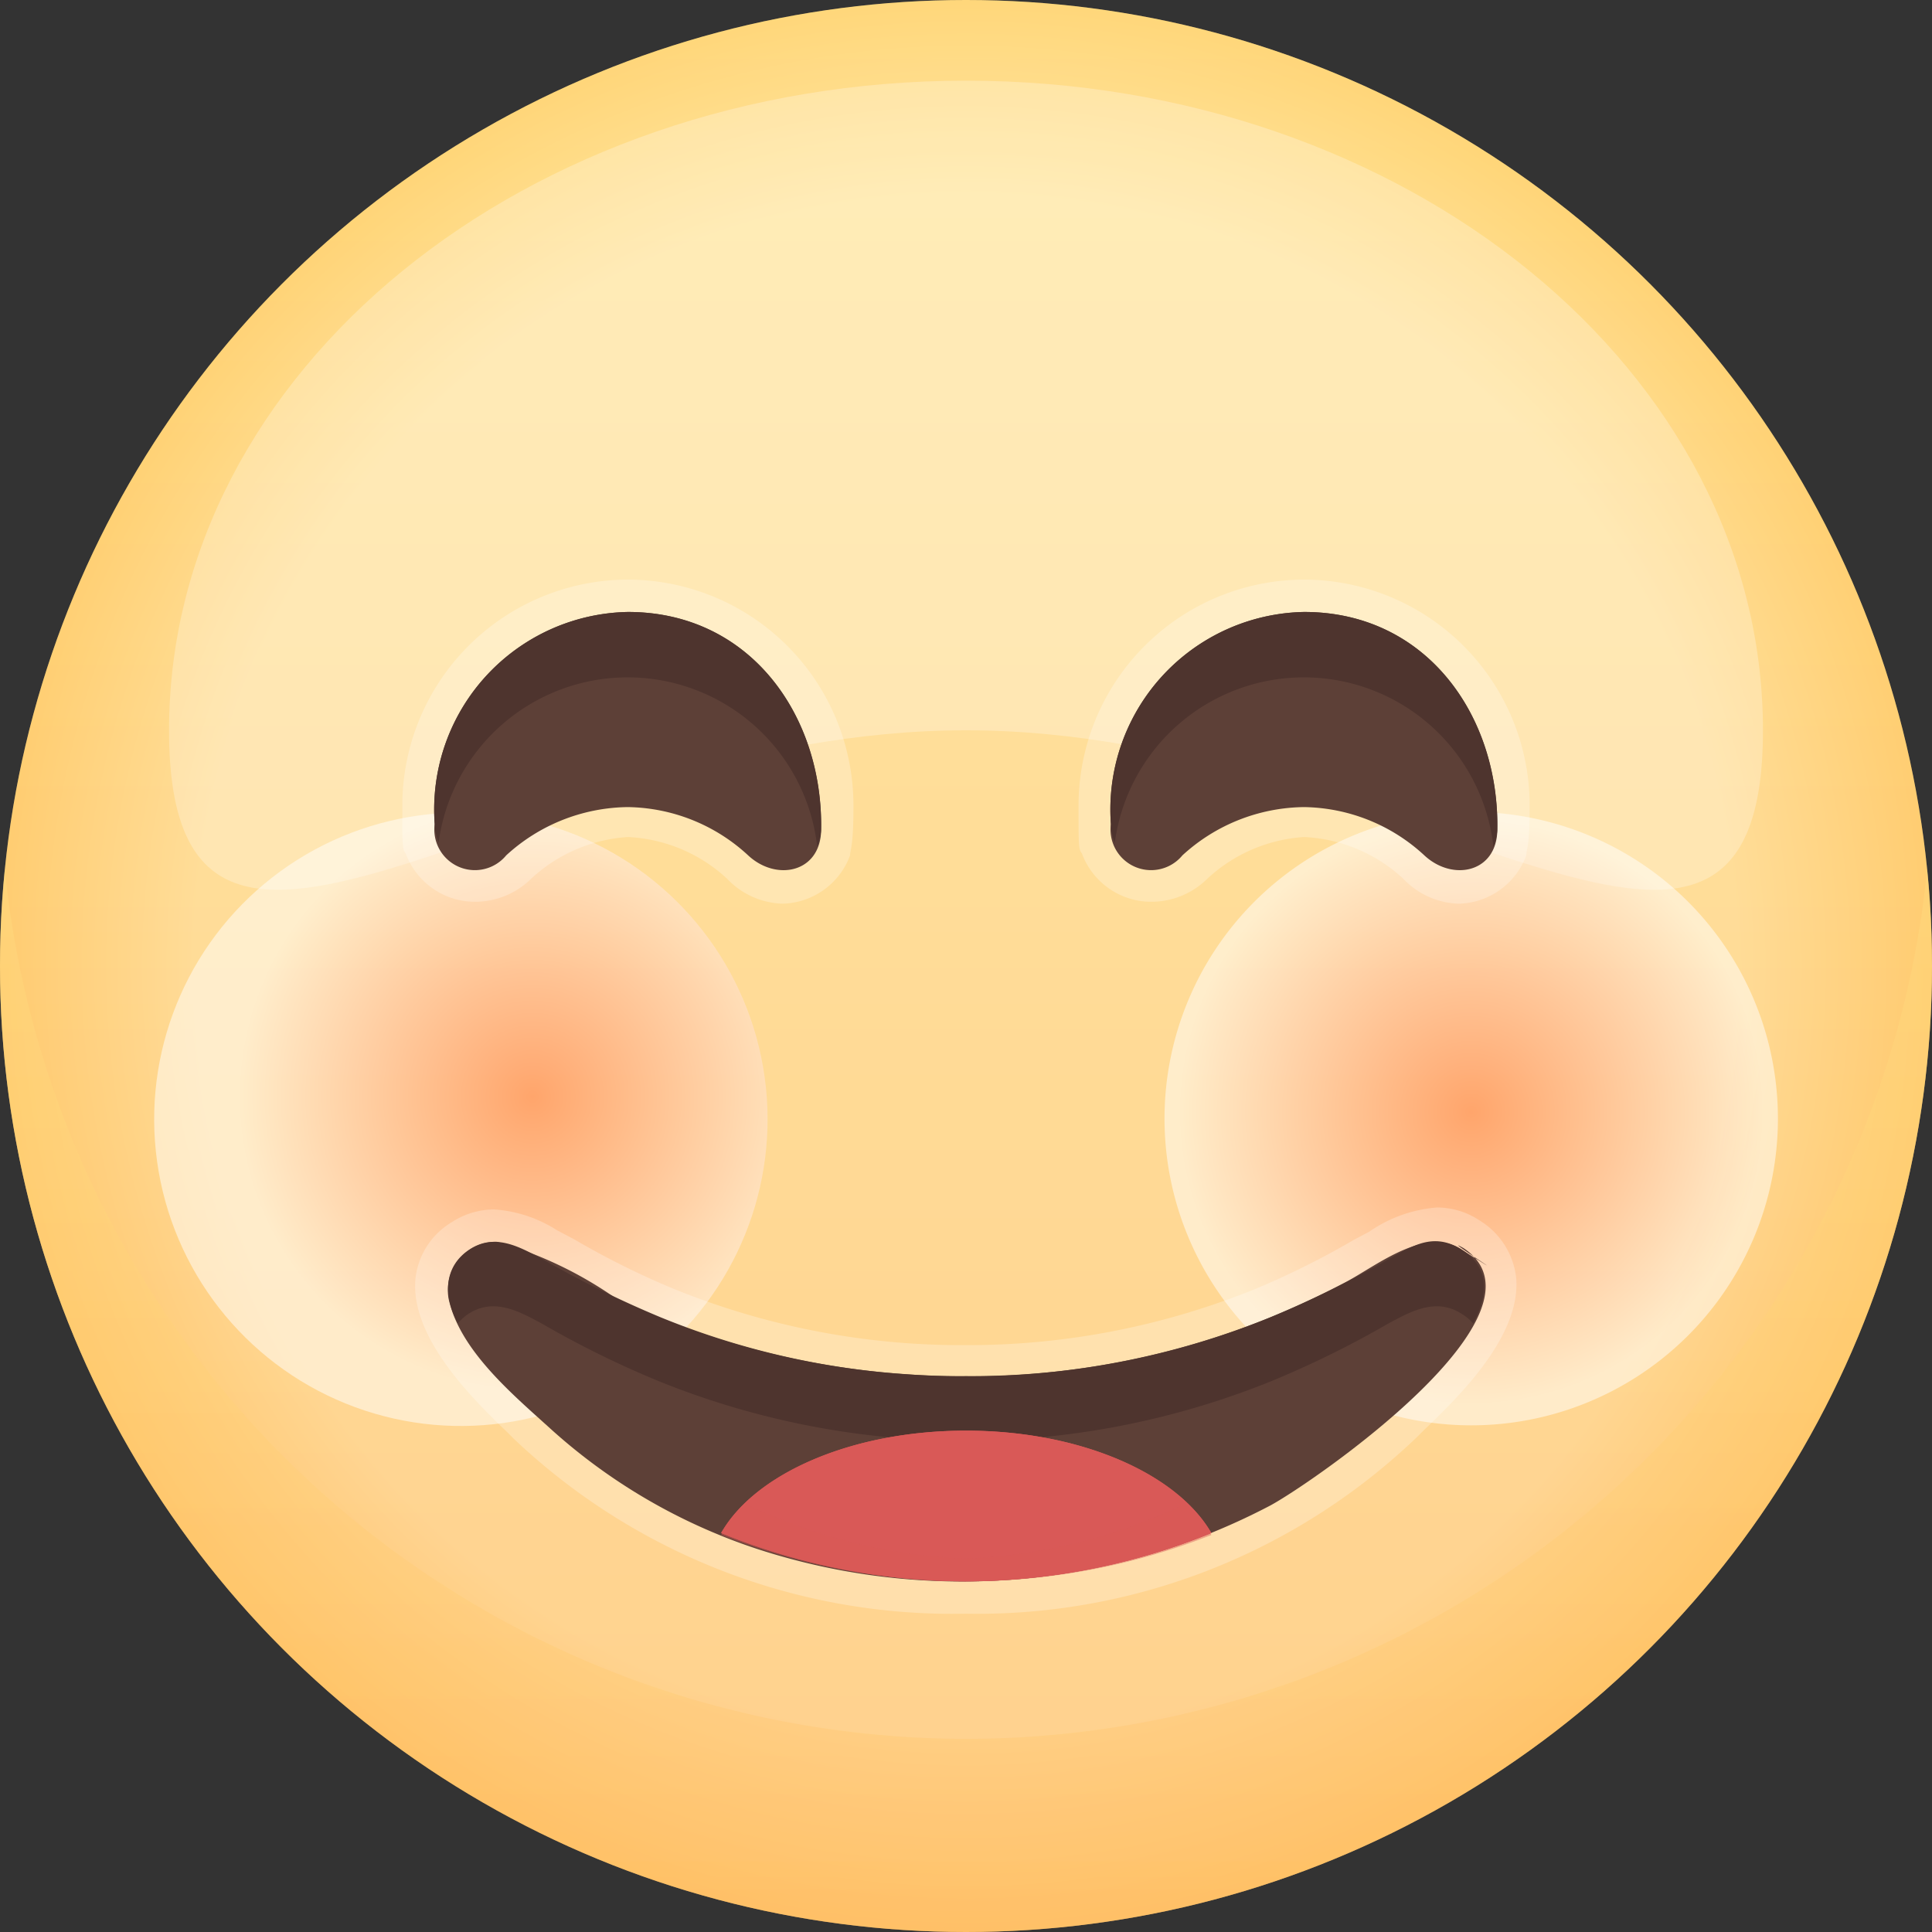 <svg xmlns="http://www.w3.org/2000/svg" xmlns:xlink="http://www.w3.org/1999/xlink" viewBox="0 0 40 40">
  <rect x="0" y="0" width="40" height="40" fill="#333333" stroke="none"/>
  <defs>
    <style>
      .cls-1 {
        isolation: isolate;
      }

      .cls-2 {
        fill: url(#linear-gradient);
      }

      .cls-11, .cls-3, .cls-4 {
        opacity: 0.25;
      }

      .cls-11, .cls-3, .cls-5, .cls-6, .cls-7 {
        mix-blend-mode: multiply;
      }

      .cls-3 {
        fill: url(#radial-gradient);
      }

      .cls-4 {
        fill: #fff;
      }

      .cls-5 {
        opacity: 0.35;
        fill: url(#linear-gradient-2);
      }

      .cls-6, .cls-7 {
        opacity: 0.5;
      }

      .cls-6 {
        fill: url(#radial-gradient-2);
      }

      .cls-7 {
        fill: url(#radial-gradient-3);
      }

      .cls-8 {
        fill: #5d4037;
      }

      .cls-9 {
        fill: #4e342e;
      }

      .cls-10, .cls-11 {
        fill: #d95957;
      }
    </style>
    <linearGradient id="linear-gradient" x1="20" y1="-0.67" x2="20" y2="40.75" gradientUnits="userSpaceOnUse">
      <stop offset="0" stop-color="#ffe082"/>
      <stop offset="1" stop-color="#ffbf66"/>
    </linearGradient>
    <radialGradient id="radial-gradient" cx="20" cy="20" r="20" gradientUnits="userSpaceOnUse">
      <stop offset="0.8" stop-color="#fff"/>
      <stop offset="1" stop-color="#ffbf66"/>
    </radialGradient>
    <linearGradient id="linear-gradient-2" x1="20" y1="17.63" x2="20" y2="40.41" xlink:href="#linear-gradient"/>
    <radialGradient id="radial-gradient-2" cx="30.46" cy="23.02" r="6.03" gradientUnits="userSpaceOnUse">
      <stop offset="0" stop-color="#ff7043"/>
      <stop offset="1" stop-color="#fff"/>
    </radialGradient>
    <radialGradient id="radial-gradient-3" cx="-323.54" cy="23.02" r="6.03" gradientTransform="matrix(-0.99, -0.17, -0.17, 0.99, -305.31, -54.83)" xlink:href="#radial-gradient-2"/>
  </defs>
  <title>1</title>
  <g class="cls-1">
    <g id="레이어_1" data-name="레이어 1">
      <g>
        <g>
          <circle class="cls-2" cx="20" cy="20" r="20"/>
          <circle class="cls-3" cx="20" cy="20" r="20"/>
          <path class="cls-4" d="M36.5,15.12c0,7.43-7.39,0-16.5,0s-16.5,7.43-16.5,0S10.89,1.67,20,1.67,36.5,7.69,36.5,15.12Z"/>
          <path class="cls-5" d="M20,36A20,20,0,0,1,.1,18,18.86,18.86,0,0,0,0,20a20,20,0,0,0,40,0,18.86,18.86,0,0,0-.1-2A20,20,0,0,1,20,36Z"/>
          <path class="cls-6" d="M36.81,23.17a6.35,6.35,0,1,1-6.35-6.36A6.35,6.35,0,0,1,36.81,23.17Z"/>
          <circle class="cls-7" cx="9.54" cy="23.17" r="6.35" transform="translate(-3.81 1.97) rotate(-9.82)"/>
        </g>
        <g>
          <path class="cls-4" d="M13,12a4.68,4.68,0,0,0-4.67,4.67c0,.86,0,.91.07,1a1.53,1.53,0,0,0,1.4,1A1.65,1.65,0,0,0,11,18.19,3.24,3.24,0,0,1,13,17.33a3.24,3.24,0,0,1,2.05.86,1.65,1.65,0,0,0,1.15.52,1.53,1.53,0,0,0,1.4-1c0-.12.07-.17.07-1A4.68,4.68,0,0,0,13,12Zm14,0a4.68,4.68,0,0,0-4.67,4.67c0,.86,0,.91.07,1a1.53,1.53,0,0,0,1.4,1A1.65,1.65,0,0,0,25,18.19,3.24,3.24,0,0,1,27,17.33a3.24,3.24,0,0,1,2.05.86,1.65,1.65,0,0,0,1.15.52,1.53,1.53,0,0,0,1.4-1c0-.12.07-.17.07-1A4.68,4.68,0,0,0,27,12Z"/>
          <path class="cls-8" d="M27,12.67a4.09,4.09,0,0,0-4,4.39.84.84,0,0,0,1.48.65,3.78,3.78,0,0,1,2.52-1,3.74,3.74,0,0,1,2.49,1c.58.54,1.48.36,1.51-.5C31.05,14.83,29.54,12.67,27,12.67Zm-14,0a4.09,4.09,0,0,0-4,4.39.84.84,0,0,0,1.48.65,3.78,3.78,0,0,1,2.52-1,3.74,3.74,0,0,1,2.49,1c.58.54,1.48.36,1.51-.5C17.05,14.83,15.54,12.67,13,12.67Z"/>
          <path class="cls-9" d="M27,12.67a4.09,4.09,0,0,0-4,4.39,1.23,1.23,0,0,0,.08.39,3.95,3.95,0,0,1,7.84.08,1.13,1.13,0,0,0,.08-.34C31.05,14.83,29.54,12.67,27,12.67Zm-14,0a4.09,4.09,0,0,0-4,4.39,1.23,1.23,0,0,0,.08.39,3.95,3.95,0,0,1,7.84.08,1.13,1.13,0,0,0,.08-.34C17.05,14.83,15.54,12.67,13,12.67Z"/>
        </g>
        <g>
          <path class="cls-4" d="M20,33.41a13.19,13.19,0,0,1-9.36-3.62l-.14-.14c-.71-.68-2-1.95-1.9-3.16a1.56,1.56,0,0,1,.76-1.19,1.61,1.61,0,0,1,.87-.26,2.75,2.75,0,0,1,1.3.43l.36.19a16.87,16.87,0,0,0,2,1,15.81,15.81,0,0,0,6,1.19h.14a15.82,15.82,0,0,0,6-1.18,17.25,17.25,0,0,0,2-1l.32-.17A2.85,2.85,0,0,1,29.75,25a1.58,1.58,0,0,1,.87.26,1.6,1.6,0,0,1,.77,1.19c.11,1.21-1.2,2.48-1.91,3.16l-.14.14A13.15,13.15,0,0,1,20,33.41Z"/>
          <path class="cls-8" d="M30.26,25.87c-.75-.49-1.75.33-2.39.67a16.69,16.69,0,0,1-9.12,1.91,16.46,16.46,0,0,1-6-1.57,8.17,8.17,0,0,0-2.46-1.17,1,1,0,0,0-1,1.19c.24,1.08,1.36,2,2.14,2.71A11.93,11.93,0,0,0,16,32.17a13.71,13.71,0,0,0,10.3-1c.87-.47,6-4,4-5.33C29.73,25.52,31.66,26.76,30.26,25.87Z"/>
          <path class="cls-9" d="M9.7,27.2c.53-.34,1.05-.05,1.53.21a20.09,20.09,0,0,0,2.42,1.19,16.9,16.9,0,0,0,12.66,0,20.09,20.09,0,0,0,2.42-1.19c.48-.26,1-.55,1.53-.21a1,1,0,0,1,.24.2c.31-.58.36-1.15-.24-1.53s-1.05-.05-1.53.21a21.7,21.7,0,0,1-2.42,1.19A16.34,16.34,0,0,1,20,28.49a16.34,16.34,0,0,1-6.33-1.22,21.7,21.7,0,0,1-2.42-1.19c-.48-.26-1-.56-1.53-.21s-.55.95-.24,1.53A1,1,0,0,1,9.7,27.2Z"/>
          <path class="cls-10" d="M20,32.74a13.57,13.57,0,0,0,5.08-1c-.71-1.23-2.71-2.12-5.08-2.12s-4.37.89-5.07,2.12A13.48,13.48,0,0,0,20,32.74Z"/>
          <path class="cls-11" d="M24.53,31.14A11.65,11.65,0,0,1,20,32.27a11.65,11.65,0,0,1-4.55-1.13,2.57,2.57,0,0,0-.52.64,13.89,13.89,0,0,0,10.15,0A2.86,2.86,0,0,0,24.53,31.14Z"/>
        </g>
        <path class="cls-10" d="M20,32.74a13.57,13.57,0,0,0,5.08-1c-.71-1.23-2.71-2.12-5.08-2.12s-4.37.89-5.07,2.12A13.48,13.48,0,0,0,20,32.74Z"/>
        <path class="cls-11" d="M24.53,31.14A11.65,11.65,0,0,1,20,32.27a11.65,11.65,0,0,1-4.55-1.13,2.57,2.57,0,0,0-.52.64,13.89,13.89,0,0,0,10.15,0A2.86,2.86,0,0,0,24.53,31.14Z"/>
      </g>
    </g>
  </g>
</svg>
